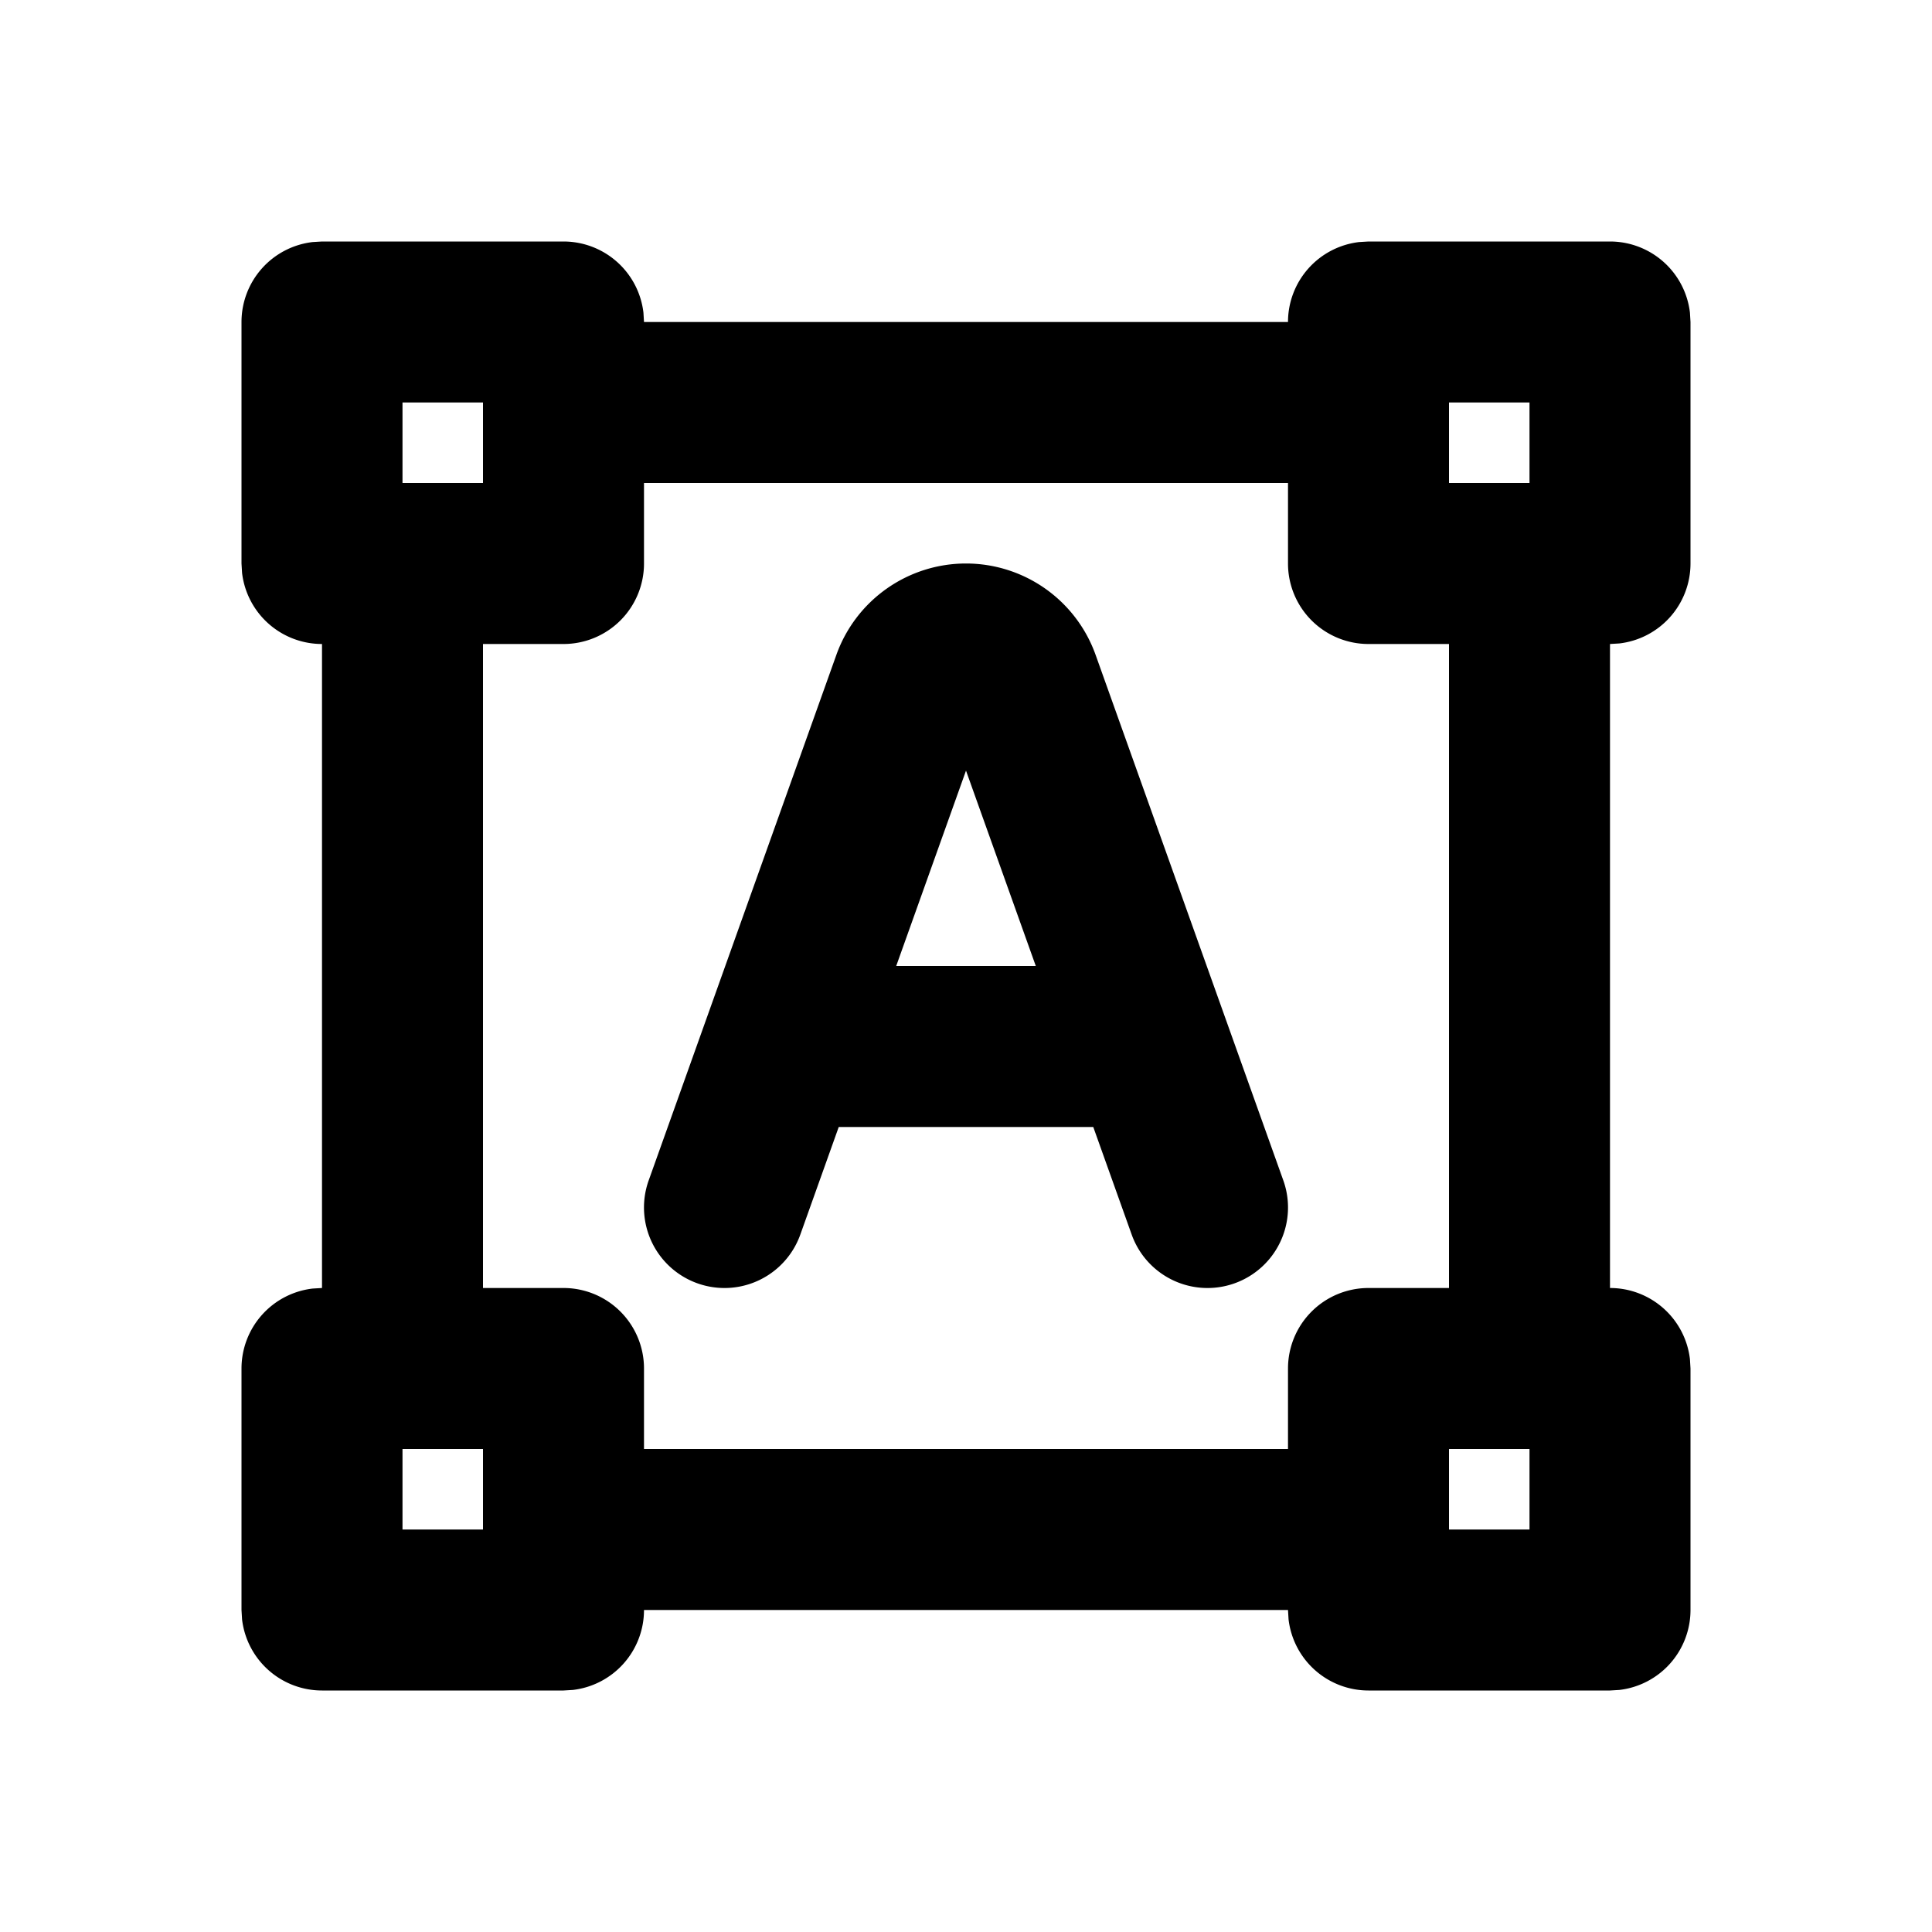 <svg xmlns="http://www.w3.org/2000/svg" width="24" height="24">
    <g fill="none" fill-rule="evenodd">
        <path fill="currentColor" d="M7 3a1 1 0 0 1 .993.883L8 4h8a1 1 0 0 1 .883-.993L17 3h3a1 1 0 0 1 .993.883L21 4v3a1 1 0 0 1-.883.993L20 8v8a1 1 0 0 1 .993.883L21 17v3a1 1 0 0 1-.883.993L20 21h-3a1 1 0 0 1-.993-.883L16 20H8a1 1 0 0 1-.883.993L7 21H4a1 1 0 0 1-.993-.883L3 20v-3a1 1 0 0 1 .883-.993L4 16V8a1 1 0 0 1-.993-.883L3 7V4a1 1 0 0 1 .883-.993L4 3zM6 18H5v1h1zm13 0h-1v1h1zM16 6H8v1a1 1 0 0 1-1 1H6v8h1a1 1 0 0 1 1 1v1h8v-1a1 1 0 0 1 1-1h1V8h-1a1 1 0 0 1-1-1zm-4 1a1.71 1.71 0 0 1 1.61 1.135l2.332 6.529a1 1 0 1 1-1.884.672L13.581 14h-3.162l-.477 1.336a1 1 0 0 1-1.884-.672l2.332-6.53A1.71 1.71 0 0 1 12 7m0 2.573L11.133 12h1.734zM6 5H5v1h1zm13 0h-1v1h1z"/>
    </g>
</svg>